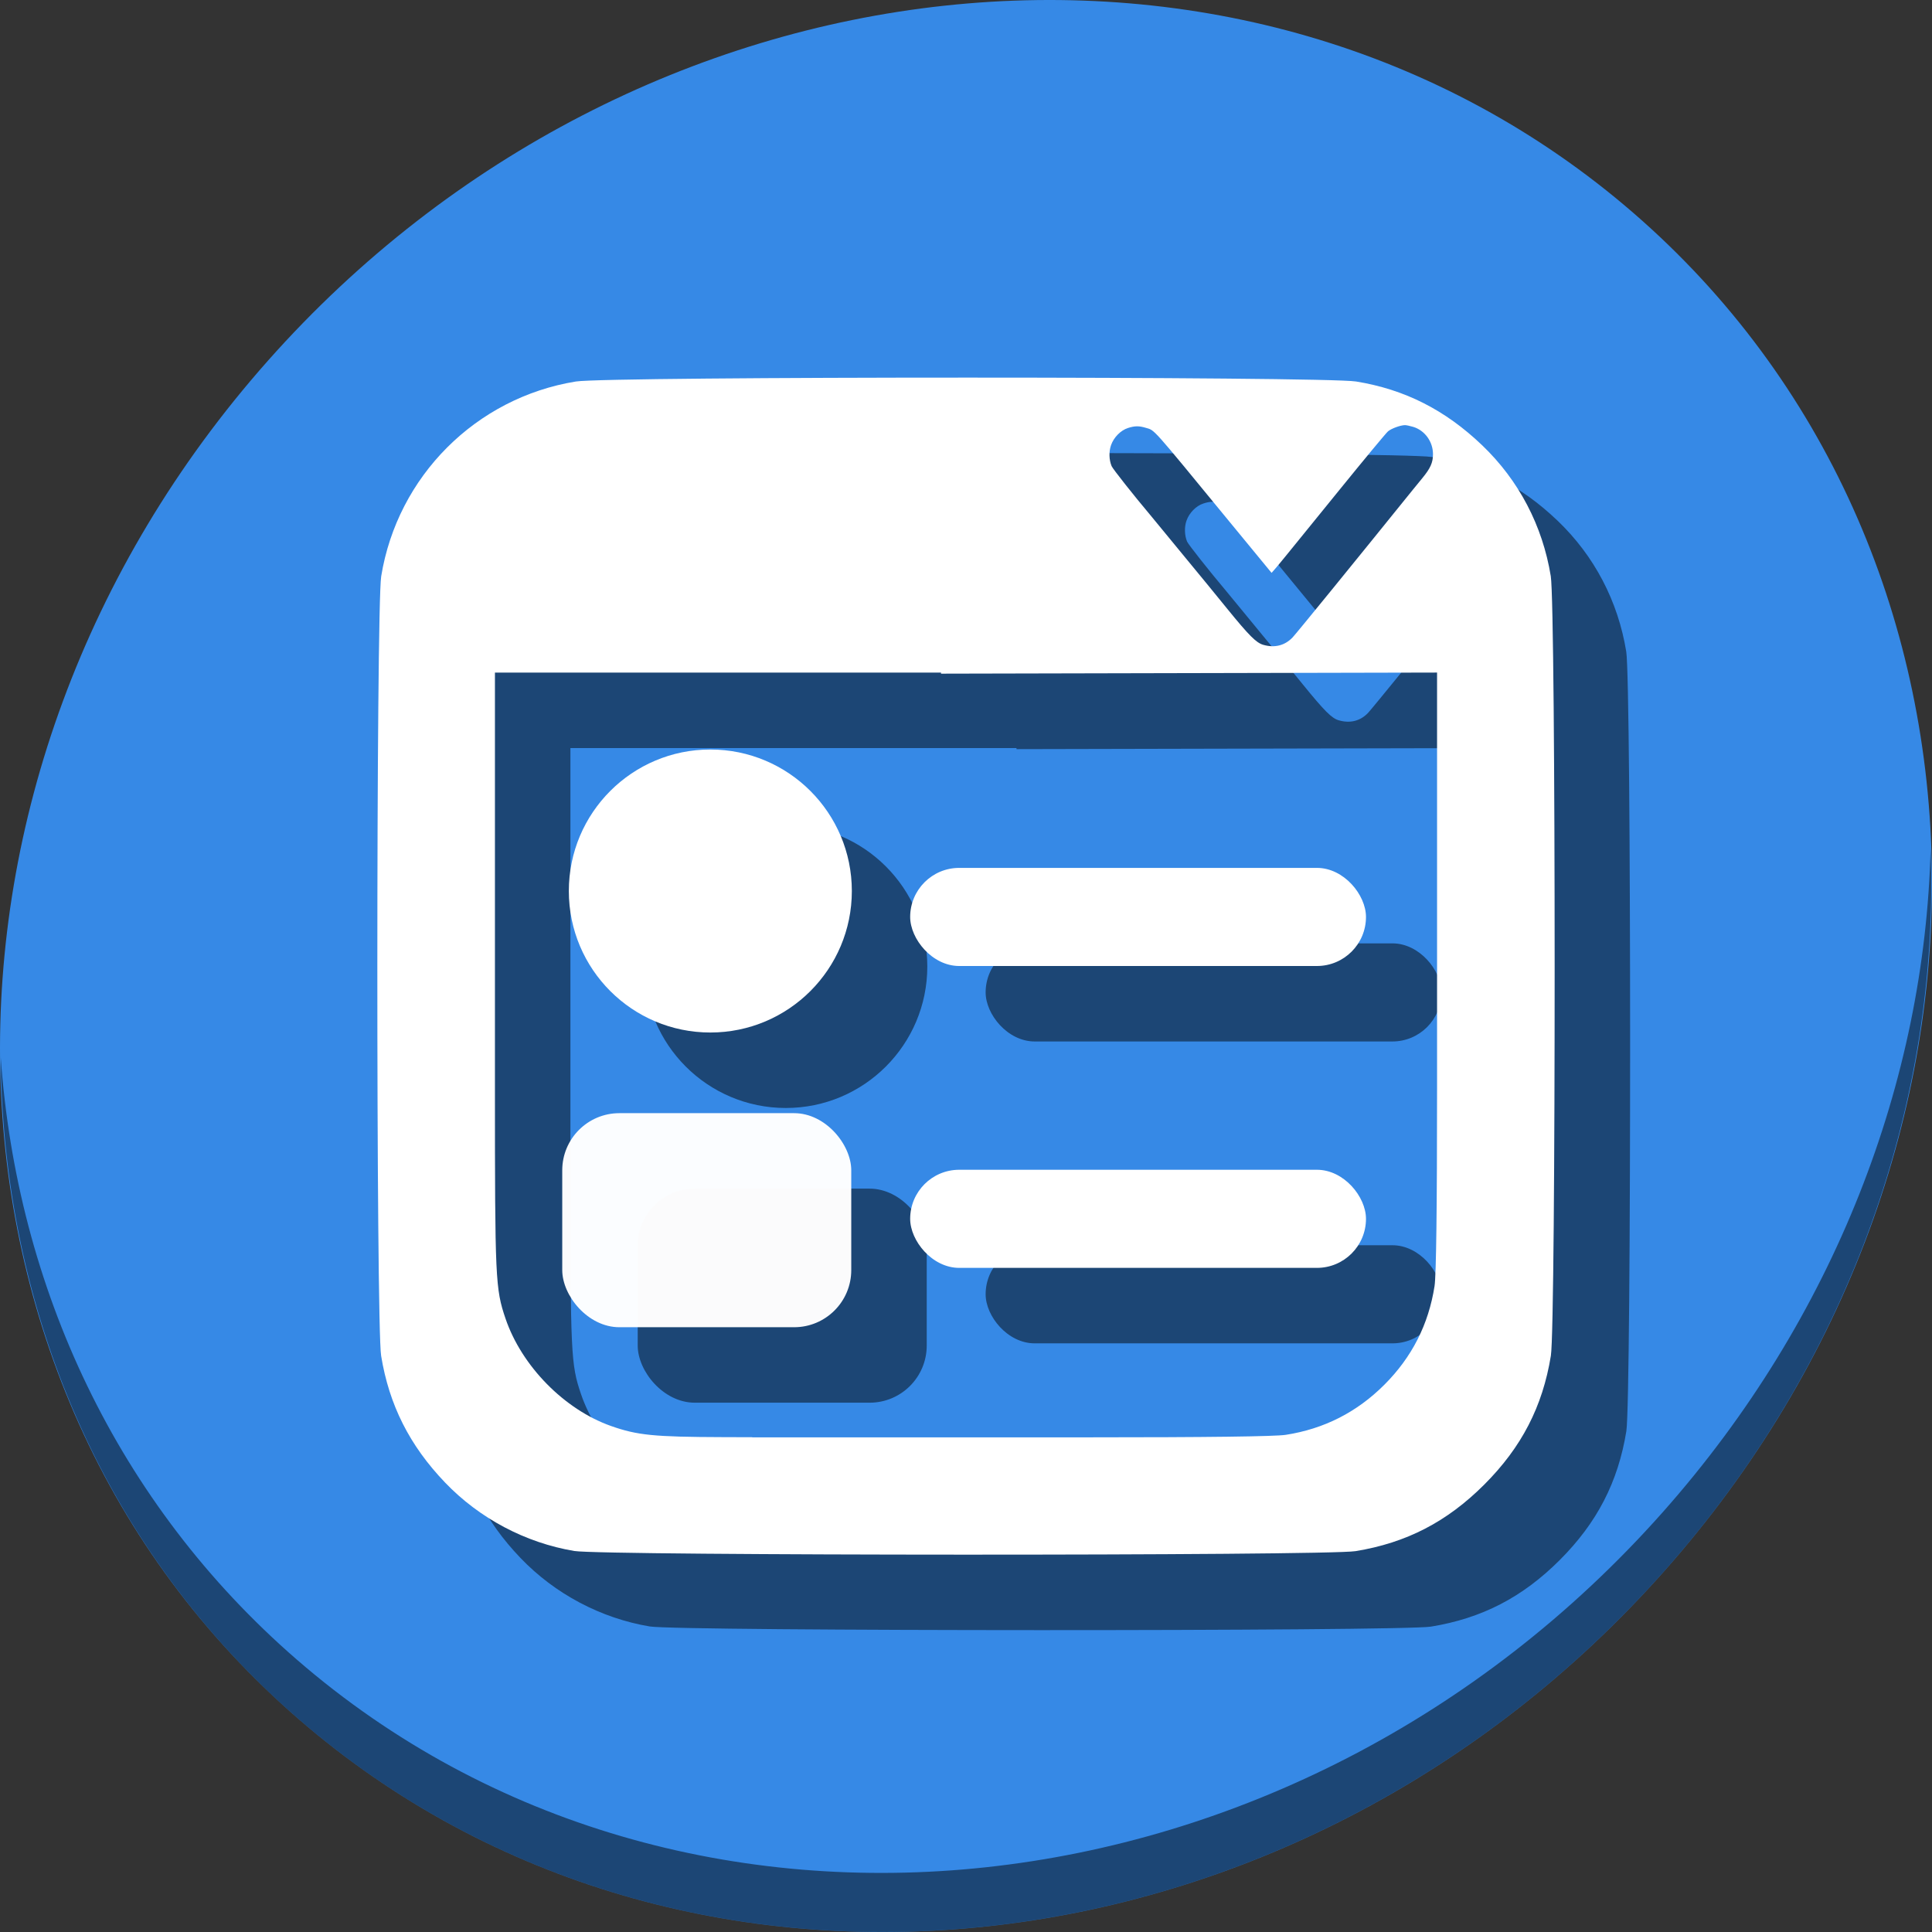 <?xml version="1.0" encoding="UTF-8" standalone="no"?>
<svg
   xmlns:dc="http://purl.org/dc/elements/1.1/"
   xmlns:cc="http://creativecommons.org/ns#"
   xmlns:rdf="http://www.w3.org/1999/02/22-rdf-syntax-ns#"
   xmlns:svg="http://www.w3.org/2000/svg"
   xmlns="http://www.w3.org/2000/svg"
   xmlns:sodipodi="http://sodipodi.sourceforge.net/DTD/sodipodi-0.dtd"
   xmlns:inkscape="http://www.inkscape.org/namespaces/inkscape"
   viewBox="0 0 64 64"
   version="1.1"
   id="svg6"
   sodipodi:docname="view-form.svg"
   width="64"
   height="64"
   inkscape:version="0.92.2 5c3e80d, 2017-08-06">
  <rect x="0" y="0" width="64" height="64" fill="#333333" stroke="none"/>
  <sodipodi:namedview
     pagecolor="#ffffff"
     bordercolor="#666666"
     borderopacity="1"
     objecttolerance="10"
     gridtolerance="10"
     guidetolerance="10"
     inkscape:pageopacity="0"
     inkscape:pageshadow="2"
     inkscape:window-width="1366"
     inkscape:window-height="717"
     id="namedview8"
     showgrid="false"
     inkscape:zoom="0.43457604"
     inkscape:cx="258.15896"
     inkscape:cy="209.30665"
     inkscape:window-x="0"
     inkscape:window-y="24"
     inkscape:window-maximized="1"
     inkscape:current-layer="svg6" />
  <defs
     id="defs3051">
    <style
       type="text/css"
       id="current-color-scheme">
      .ColorScheme-Text {
        color:#4d4d4d;
      }
      </style>
  </defs>
  <g
     id="g910"
     transform="matrix(0.125,0,0,0.125,2.8323279e-7,56)">
    <path
       id="path1148"
       d="m 432.913,-391.526 c 102.193,88.575 105.827,249.7 8.117,359.899 C 343.32,78.572 181.28,96.101 79.087,7.526 -23.106,-81.049 -26.74,-242.174 70.97,-352.373 168.68,-462.572 330.72,-480.101 432.913,-391.526 Z"
       inkscape:connector-curvature="0"
       style="fill:#3689e6;fill-opacity:1;stroke-width:11.11" />
    <path
       id="path1150"
       d="m 511.635,-223.096 c -1.551,61.312 -25.161,124.155 -70.966,175.814 C 342.959,62.917 180.919,80.446 78.726,-8.129 30.827,-49.644 4.497,-107.077 0.194,-167.771 0.799,-101.415 27.117,-37.518 79.079,7.519 181.271,96.094 343.32,78.556 441.022,-31.634 490.727,-87.692 514.027,-156.925 511.635,-223.096 Z"
       inkscape:connector-curvature="0"
       style="opacity:1;fill:#000000;fill-opacity:0.49;stroke-width:11.11" />
    <g
       style="fill:#000000;fill-opacity:0.49"
       transform="translate(20,20.001)"
       id="g894">
      <path
         inkscape:connector-curvature="0"
         id="path884"
         d="m 256,-347.93 c -49.571,0 -99.143,0.344 -103.381,1.031 -26.492,4.296 -47.298,25.116 -51.598,51.629 -1.35,8.326 -1.367,198.275 -0.018,206.562 2.121,13.03 7.532,23.764 16.926,33.576 9.125,9.531 21.302,15.984 34.26,18.158 7.562,1.269 199.252,1.309 207.027,0.043 13.484,-2.195 24.246,-7.758 34.133,-17.645 9.887,-9.887 15.452,-20.648 17.646,-34.133 1.354,-8.317 1.332,-198.239 -0.023,-206.598 -2.17,-13.381 -8.466,-25.393 -18.18,-34.688 -9.813,-9.389 -20.543,-14.819 -33.414,-16.906 -4.238,-0.687 -53.808,-1.031 -103.379,-1.031 z m 116.344,12.596 c 0.342,0 1.309,0.204 2.148,0.453 3.09,0.918 5.272,3.927 5.266,7.26 -0.004,2.218 -0.676,3.718 -2.838,6.348 -0.916,1.114 -2.059,2.512 -2.539,3.107 -15.482,19.189 -30.849,38.059 -31.826,39.084 -2.058,2.157 -4.734,2.838 -7.758,1.973 -1.88,-0.538 -3.786,-2.443 -9.605,-9.604 -4.216,-5.187 -6.552,-8.04 -10.625,-12.967 -1.059,-1.281 -3.535,-4.292 -5.504,-6.693 -1.968,-2.401 -3.856,-4.694 -4.193,-5.094 -4.364,-5.174 -9.972,-12.267 -10.277,-12.998 -0.698,-1.672 -0.757,-3.877 -0.15,-5.582 0.735,-2.064 2.552,-3.905 4.467,-4.523 1.798,-0.581 2.934,-0.595 4.711,-0.06 2.487,0.749 1.209,-0.683 21.863,24.475 4.724,5.754 6.549,7.974 10.893,13.242 l 0.602,0.729 0.801,-0.906 c 0.948,-1.071 1.891,-2.226 17.326,-21.254 6.51,-8.026 12.241,-14.933 12.734,-15.348 0.896,-0.754 3.332,-1.641 4.506,-1.641 z m 8.492,65.57 v 110.146 c 0,31.769 -0.227,49.602 -0.666,52.43 -1.577,10.164 -5.986,18.839 -13.289,26.143 -7.303,7.303 -15.979,11.714 -26.143,13.291 -2.827,0.439 -20.662,0.664 -52.432,0.664 h -38.924 -9.221 -31.053 -9.762 v -0.031 l -7.746,-0.023 c -18.329,-0.058 -22.714,-0.493 -29.68,-2.953 -12.371,-4.37 -23.673,-15.878 -27.955,-28.469 -2.689,-7.907 -2.803,-10.407 -2.803,-61.049 v -110.143 h 38.973 29.211 9.762 40.273 v 0.285 l 61.271,-0.137 z"
         style="fill:#000000;fill-opacity:0.49;stroke-width:0.609" />
      <rect
         ry="13"
         y="-218"
         x="241.204"
         height="26"
         width="120.796"
         id="rect886"
         style="opacity:1;fill:#000000;fill-opacity:0.49;stroke:none;stroke-width:1.89;stroke-linecap:butt;stroke-linejoin:miter;stroke-miterlimit:4;stroke-dasharray:none;stroke-dashoffset:0;stroke-opacity:1" />
      <rect
         ry="15.144"
         y="-153"
         x="149"
         height="56.729"
         width="76.593"
         id="rect888"
         style="opacity:1;fill:#000000;fill-opacity:0.49;stroke:none;stroke-width:1.89;stroke-linecap:butt;stroke-linejoin:miter;stroke-miterlimit:4;stroke-dasharray:none;stroke-dashoffset:0;stroke-opacity:1" />
      <circle
         r="37.5"
         cy="-211.873"
         cx="188.246"
         id="circle890"
         style="opacity:1;fill:#000000;fill-opacity:0.49;stroke:none;stroke-width:1.874;stroke-linecap:butt;stroke-linejoin:miter;stroke-miterlimit:4;stroke-dasharray:none;stroke-dashoffset:0;stroke-opacity:1" />
      <rect
         style="opacity:1;fill:#000000;fill-opacity:0.49;stroke:none;stroke-width:1.89;stroke-linecap:butt;stroke-linejoin:miter;stroke-miterlimit:4;stroke-dasharray:none;stroke-dashoffset:0;stroke-opacity:1"
         id="rect892"
         width="120.796"
         height="26"
         x="241.204"
         y="-138"
         ry="13" />
    </g>
    <g
       id="g882">
      <path
         style="fill:#ffffff;fill-opacity:1;stroke-width:0.609"
         d="m 256,-347.93 c -49.571,0 -99.143,0.344 -103.381,1.031 -26.492,4.296 -47.298,25.116 -51.598,51.629 -1.35,8.326 -1.367,198.275 -0.018,206.562 2.121,13.03 7.532,23.764 16.926,33.576 9.125,9.531 21.302,15.984 34.26,18.158 7.562,1.269 199.252,1.309 207.027,0.043 13.484,-2.195 24.246,-7.758 34.133,-17.645 9.887,-9.887 15.452,-20.648 17.646,-34.133 1.354,-8.317 1.332,-198.239 -0.023,-206.598 -2.17,-13.381 -8.466,-25.393 -18.18,-34.688 -9.813,-9.389 -20.543,-14.819 -33.414,-16.906 -4.238,-0.687 -53.808,-1.031 -103.379,-1.031 z m 116.344,12.596 c 0.342,0 1.309,0.204 2.148,0.453 3.09,0.918 5.272,3.927 5.266,7.26 -0.004,2.218 -0.676,3.718 -2.838,6.348 -0.916,1.114 -2.059,2.512 -2.539,3.107 -15.482,19.189 -30.849,38.059 -31.826,39.084 -2.058,2.157 -4.734,2.838 -7.758,1.973 -1.88,-0.538 -3.786,-2.443 -9.605,-9.604 -4.216,-5.187 -6.552,-8.04 -10.625,-12.967 -1.059,-1.281 -3.535,-4.292 -5.504,-6.693 -1.968,-2.401 -3.856,-4.694 -4.193,-5.094 -4.364,-5.174 -9.972,-12.267 -10.277,-12.998 -0.698,-1.672 -0.757,-3.877 -0.15,-5.582 0.735,-2.064 2.552,-3.905 4.467,-4.523 1.798,-0.581 2.934,-0.595 4.711,-0.06 2.487,0.749 1.209,-0.683 21.863,24.475 4.724,5.754 6.549,7.974 10.893,13.242 l 0.602,0.729 0.801,-0.906 c 0.948,-1.071 1.891,-2.226 17.326,-21.254 6.51,-8.026 12.241,-14.933 12.734,-15.348 0.896,-0.754 3.332,-1.641 4.506,-1.641 z m 8.492,65.57 v 110.146 c 0,31.769 -0.227,49.602 -0.666,52.43 -1.577,10.164 -5.986,18.839 -13.289,26.143 -7.303,7.303 -15.979,11.714 -26.143,13.291 -2.827,0.439 -20.662,0.664 -52.432,0.664 h -38.924 -9.221 -31.053 -9.762 v -0.031 l -7.746,-0.023 c -18.329,-0.058 -22.714,-0.493 -29.68,-2.953 -12.371,-4.37 -23.673,-15.878 -27.955,-28.469 -2.689,-7.907 -2.803,-10.407 -2.803,-61.049 v -110.143 h 38.973 29.211 9.762 40.273 v 0.285 l 61.271,-0.137 z"
         id="path851"
         inkscape:connector-curvature="0" />
      <rect
         style="opacity:1;fill:#ffffff;fill-opacity:1;stroke:none;stroke-width:1.89;stroke-linecap:butt;stroke-linejoin:miter;stroke-miterlimit:4;stroke-dasharray:none;stroke-dashoffset:0;stroke-opacity:1"
         id="rect95"
         width="120.796"
         height="26"
         x="241.204"
         y="-218"
         ry="13" />
      <rect
         style="opacity:1;fill:#ffffff;fill-opacity:0.977;stroke:none;stroke-width:1.89;stroke-linecap:butt;stroke-linejoin:miter;stroke-miterlimit:4;stroke-dasharray:none;stroke-dashoffset:0;stroke-opacity:1"
         id="rect56"
         width="76.593"
         height="56.729"
         x="149"
         y="-153"
         ry="15.144" />
      <circle
         style="opacity:1;fill:#ffffff;fill-opacity:1;stroke:none;stroke-width:1.874;stroke-linecap:butt;stroke-linejoin:miter;stroke-miterlimit:4;stroke-dasharray:none;stroke-dashoffset:0;stroke-opacity:1"
         id="path866"
         cx="188.246"
         cy="-211.873"
         r="37.5" />
      <rect
         ry="13"
         y="-138"
         x="241.204"
         height="26"
         width="120.796"
         id="rect868"
         style="opacity:1;fill:#ffffff;fill-opacity:1;stroke:none;stroke-width:1.89;stroke-linecap:butt;stroke-linejoin:miter;stroke-miterlimit:4;stroke-dasharray:none;stroke-dashoffset:0;stroke-opacity:1" />
    </g>
  </g>
</svg>
